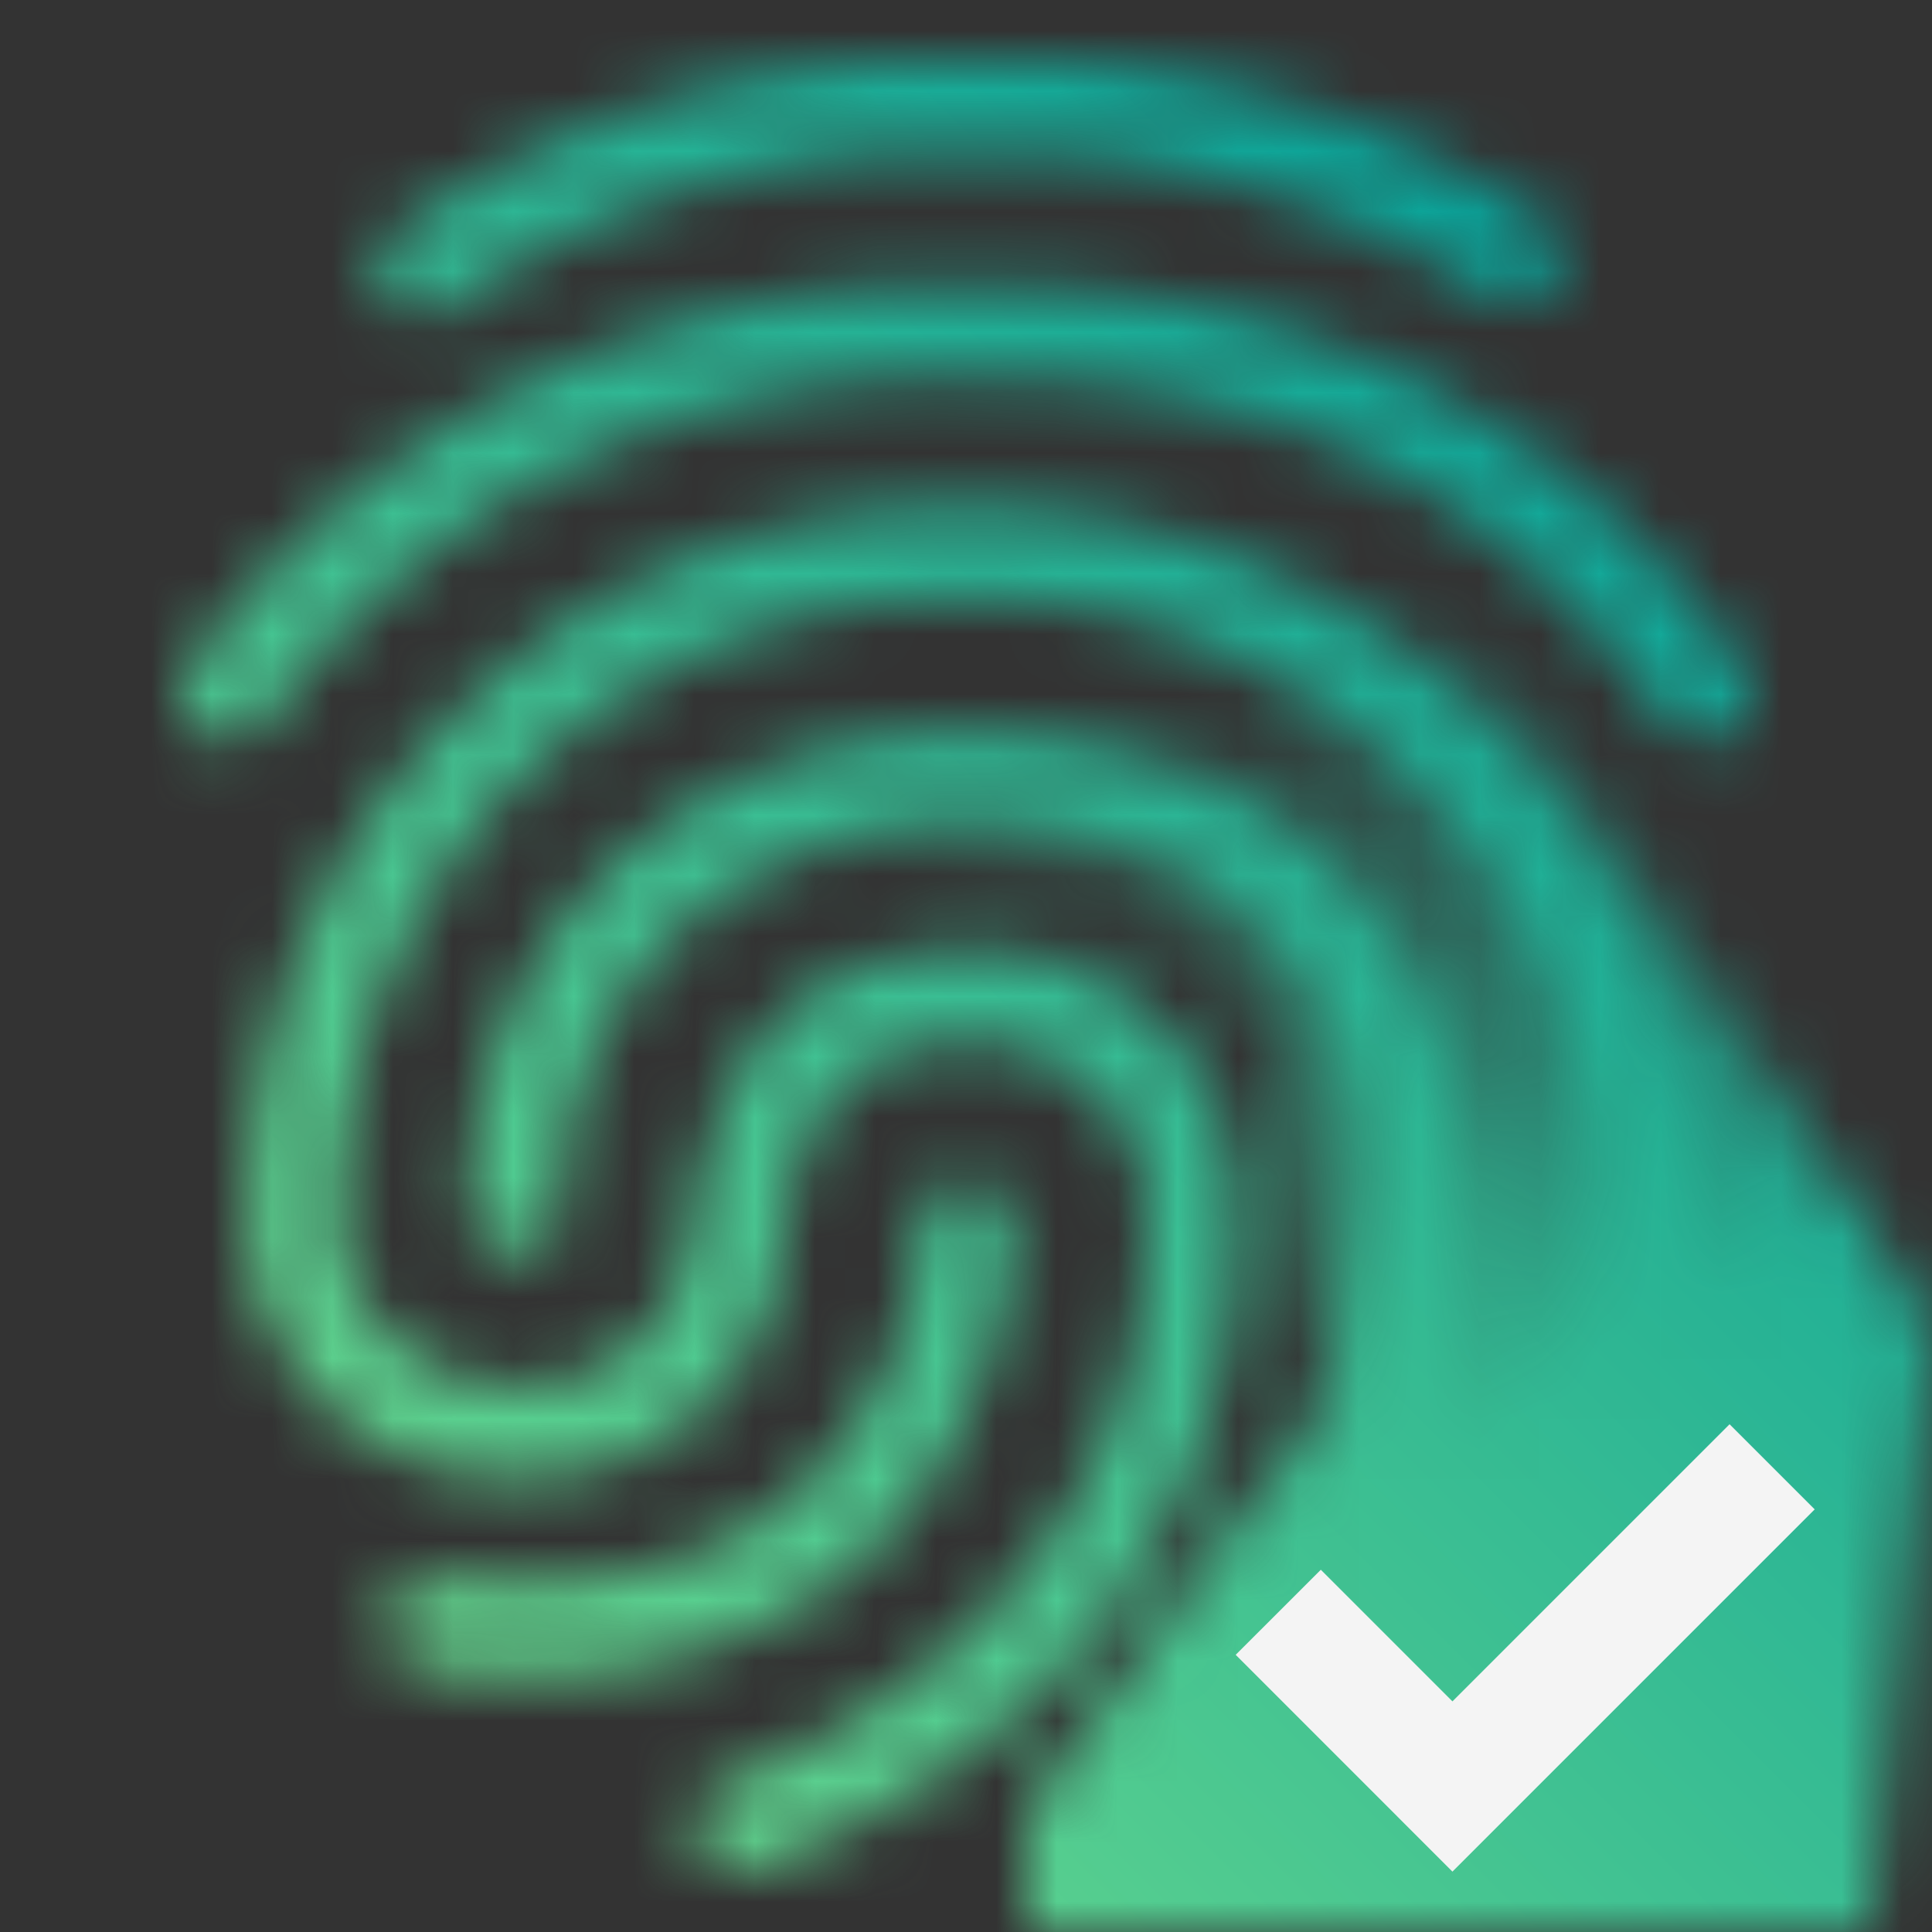 <svg xmlns="http://www.w3.org/2000/svg" viewBox="0 0 32 32"><rect x="0" y="0" width="32" height="32" fill="#333333" stroke="none"/><defs><linearGradient id="bx1ueftx3a" x1="15.398" y1="11.234" x2="28.29" y2="33.565" gradientUnits="userSpaceOnUse"><stop offset=".1" stop-opacity="0"/><stop offset=".6"/></linearGradient><linearGradient id="ly3cjc88ic" y1="32" x2="32" gradientUnits="userSpaceOnUse"><stop offset=".1" stop-color="#6fdc8c"/><stop offset=".9" stop-color="#009d9a"/></linearGradient><mask id="w7l41j3ydb" x="0" y="0" width="32" height="32" maskUnits="userSpaceOnUse"><path d="M7.038 5.207a.77.77 0 0 1-.617-.3.758.758 0 0 1 .155-1.068A15.461 15.461 0 0 1 16.016 1a16.564 16.564 0 0 1 9.507 2.621.759.759 0 0 1 .177 1.065.775.775 0 0 1-1.076.171 15.047 15.047 0 0 0-8.6-2.332A13.963 13.963 0 0 0 7.5 5.055a.767.767 0 0 1-.462.152z" fill="#fff"/><path d="M28.231 12.256a.771.771 0 0 1-.63-.324c-1.733-2.444-4.819-5.693-11.585-5.693a14.027 14.027 0 0 0-11.625 5.705.775.775 0 0 1-1.075.165.759.759 0 0 1-.168-1.066 15.543 15.543 0 0 1 12.868-6.329c5.618 0 9.819 2.074 12.844 6.341a.758.758 0 0 1-.187 1.062.77.77 0 0 1-.442.139z" fill="#fff"/><path d="M12.279 31a.768.768 0 0 1-.717-.488.759.759 0 0 1 .44-.986c4.368-1.675 6.976-5.118 6.976-9.21A2.8 2.8 0 0 0 16 17.285c-1.856 0-2.758 1-3.034 3.342a4.255 4.255 0 0 1-4.512 3.83 4.271 4.271 0 0 1-4.329-4.588A11.717 11.717 0 0 1 16.044 8.393a11.989 11.989 0 0 1 12.028 11.923 18.532 18.532 0 0 1-1.4 6.5.771.771 0 0 1-1.007.408.76.76 0 0 1-.411-1 17.163 17.163 0 0 0 1.275-5.912 10.455 10.455 0 0 0-10.489-10.4 10.184 10.184 0 0 0-10.38 9.951 2.771 2.771 0 0 0 2.79 3.063 2.733 2.733 0 0 0 2.983-2.481c.367-3.113 1.9-4.692 4.563-4.692a4.306 4.306 0 0 1 4.517 4.557c0 4.747-2.975 8.722-7.96 10.633a.776.776 0 0 1-.274.057z" fill="#fff"/><path d="M19.774 30.278a.774.774 0 0 1-.522-.2.759.759 0 0 1-.044-1.078 12.612 12.612 0 0 0 3.541-8.682c0-1.56-.483-6.649-6.694-6.649a6.833 6.833 0 0 0-4.942 1.872A6.209 6.209 0 0 0 9.316 20a.766.766 0 0 1-.768.764.766.766 0 0 1-.771-.764 7.717 7.717 0 0 1 2.247-5.542 8.343 8.343 0 0 1 6.031-2.319c6.077 0 8.233 4.4 8.233 8.174a14.107 14.107 0 0 1-3.948 9.716.769.769 0 0 1-.566.249z" fill="#fff"/><path d="M8.658 27.738a14.147 14.147 0 0 1-1.558-.091.763.763 0 1 1 .172-1.516c2.486.279 4.452-.164 5.837-1.317a6.364 6.364 0 0 0 2.124-4.53.75.75 0 0 1 .817-.714.766.766 0 0 1 .72.808 7.89 7.89 0 0 1-2.67 5.605 8.244 8.244 0 0 1-5.442 1.755z" fill="#fff"/><path fill="url(#bx1ueftx3a)" d="m14 15 7-7 4 3 7 11-1 10H17v-2l5-7-1-6-1.724-1.724L14 15z"/></mask></defs><g data-name="Layer 2"><g data-name="Dark theme icons"><g mask="url(#w7l41j3ydb)"><path fill="url(#ly3cjc88ic)" d="M0 0h32v32H0z"/></g><path fill="#f4f4f4" d="M24.057 28.18 21.877 26l-1.41 1.409L24.057 31l6-6-1.41-1.41-4.59 4.59z"/></g></g></svg>